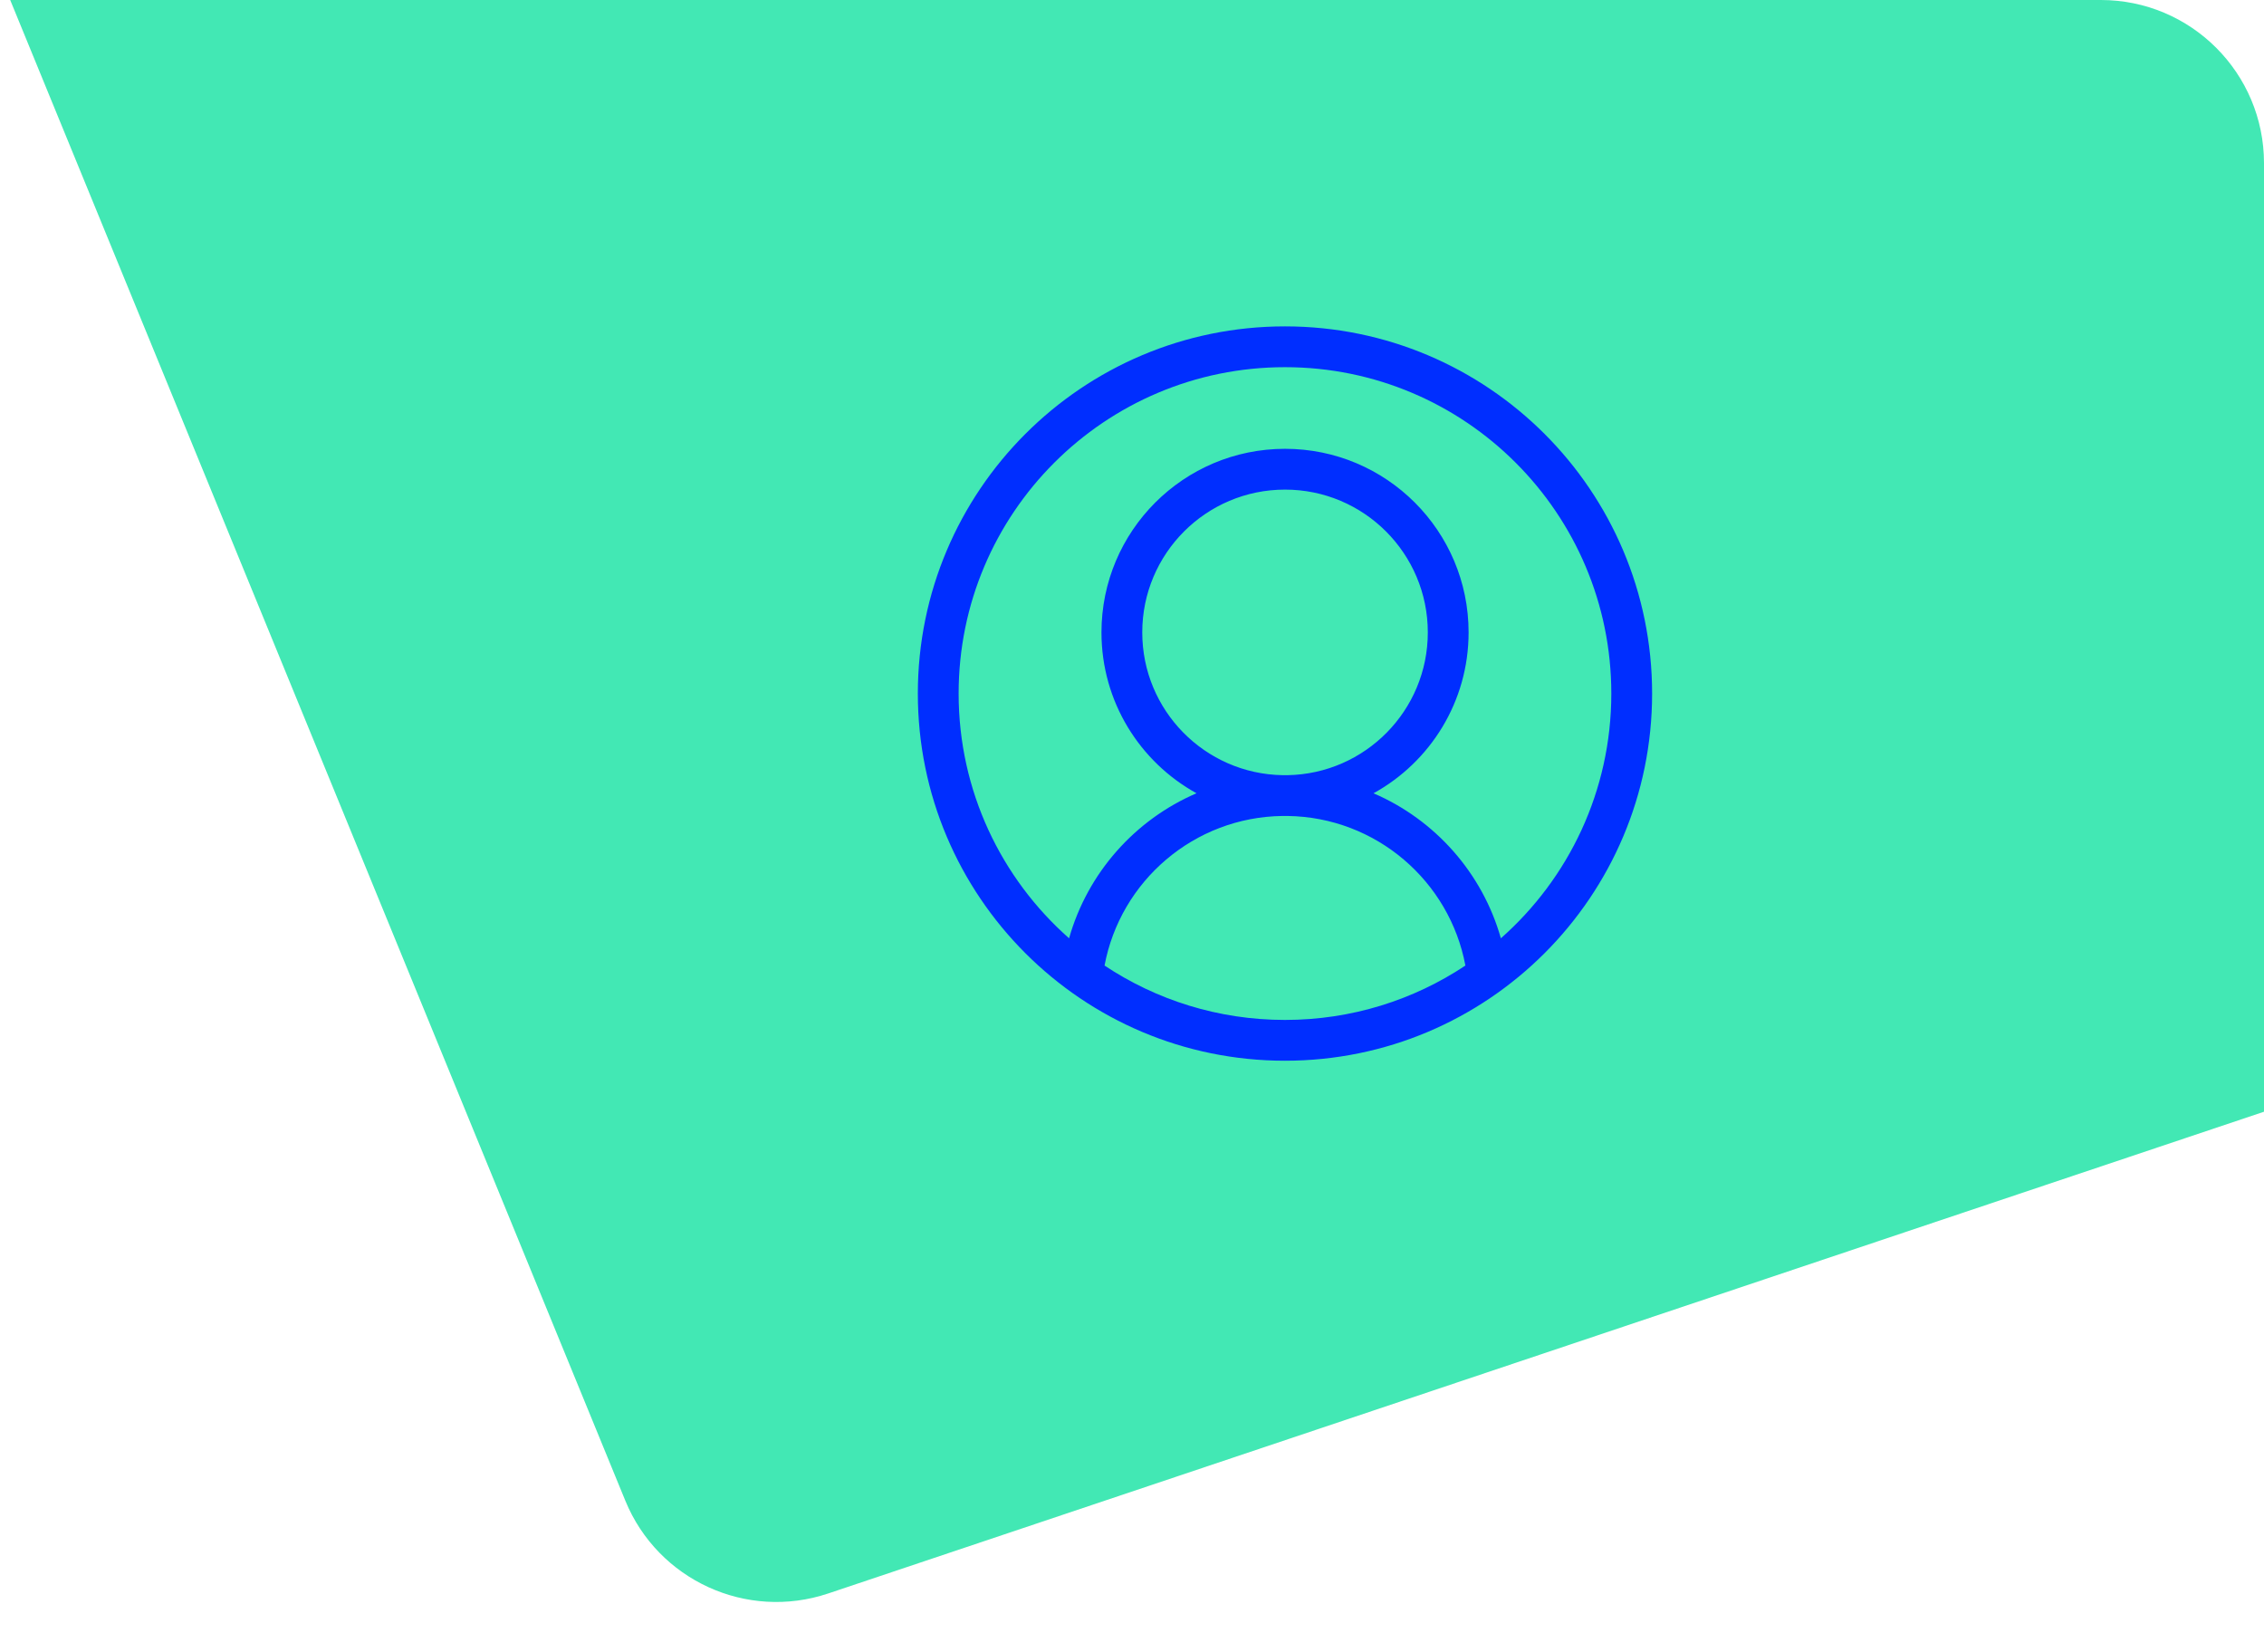 <svg width="111" height="81" viewBox="0 0 111 81" fill="none" xmlns="http://www.w3.org/2000/svg">
<path d="M0.5 0H103C107.418 0 111 3.582 111 8V54.5L40.604 78.117C36.608 79.457 32.257 77.467 30.658 73.567L0.5 0Z" fill="#42E8B4"/>
<path fill-rule="evenodd" clip-rule="evenodd" d="M81 34C81 43.941 72.941 52 63 52C53.059 52 45 43.941 45 34C45 24.059 53.059 16 63 16C72.941 16 81 24.059 81 34ZM73.585 45.998C76.906 43.066 79 38.778 79 34C79 25.163 71.837 18 63 18C54.163 18 47 25.163 47 34C47 38.778 49.094 43.067 52.415 45.998C53.322 42.794 55.644 40.185 58.663 38.888C55.885 37.356 54.003 34.399 54.003 31.002C54.003 26.031 58.032 22.002 63.003 22.002C67.974 22.002 72.003 26.031 72.003 31.002C72.003 34.4 70.12 37.358 67.341 38.889C70.358 40.187 72.679 42.795 73.585 45.998ZM71.846 47.334C71.073 43.2 67.471 40.061 63.127 40.001C63.086 40.001 63.044 40.002 63.003 40.002C62.961 40.002 62.918 40.001 62.876 40.001C58.531 40.059 54.927 43.199 54.154 47.334C56.688 49.019 59.729 50 63 50C66.271 50 69.312 49.019 71.846 47.334ZM63.124 38.001C66.934 37.936 70.003 34.827 70.003 31.002C70.003 27.136 66.869 24.002 63.003 24.002C59.137 24.002 56.003 27.136 56.003 31.002C56.003 34.827 59.071 37.935 62.88 38.001C62.92 38 62.96 38 63 38C63.041 38 63.083 38 63.124 38.001Z" fill="#002EFF"/>
</svg>
